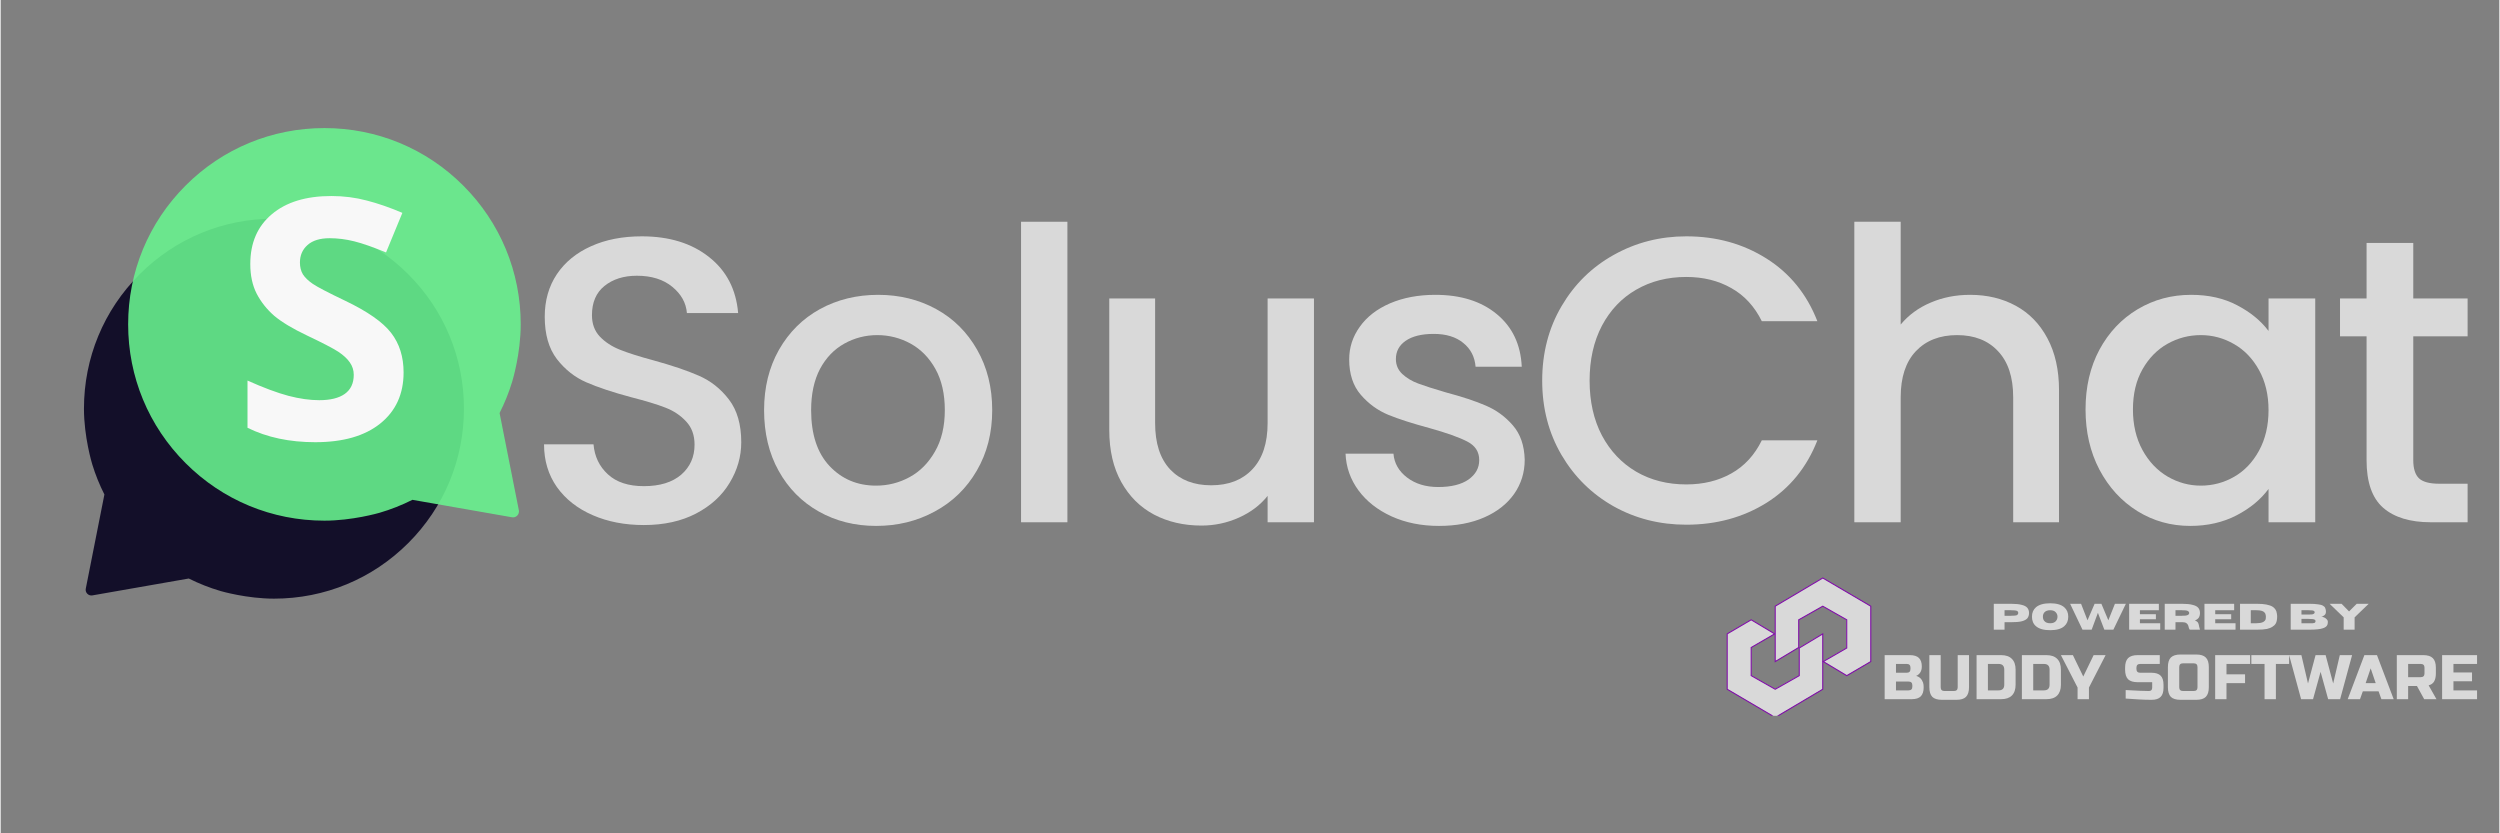 <svg xmlns="http://www.w3.org/2000/svg" xmlns:xlink="http://www.w3.org/1999/xlink" width="300" zoomAndPan="magnify" viewBox="0 0 224.88 75" height="100" preserveAspectRatio="xMidYMid meet" version="1.0"><rect x="0" y="0" width="224.88" height="75" fill="#808080" stroke="none"/><defs><filter x="0%" y="0%" width="100%" height="100%" id="175e53c307"><feColorMatrix values="0 0 0 0 1 0 0 0 0 1 0 0 0 0 1 0 0 0 1 0" color-interpolation-filters="sRGB"/></filter><g/><mask id="ecef644ebe"><g filter="url(#175e53c307)"><rect x="-22.488" width="269.856" fill="#000000" y="-7.5" height="90" fill-opacity="0.88"/></g></mask><clipPath id="6b2bf4ceab"><path d="M 0.496 0.68 L 34.695 0.68 L 34.695 34.992 L 0.496 34.992 Z M 0.496 0.68 " clip-rule="nonzero"/></clipPath><clipPath id="1b094979e1"><rect x="0" width="35" y="0" height="35"/></clipPath><mask id="1258b08d0e"><g filter="url(#175e53c307)"><rect x="-22.488" width="269.856" fill="#000000" y="-7.5" height="90" fill-opacity="0.88"/></g></mask><clipPath id="ce192f6e3d"><path d="M 0.473 0.527 L 36 0.527 L 36 36 L 0.473 36 Z M 0.473 0.527 " clip-rule="nonzero"/></clipPath><clipPath id="87f1934f1f"><rect x="0" width="37" y="0" height="37"/></clipPath><clipPath id="8a2cd069f6"><path d="M 169.16 58 L 222.879 58 L 222.879 63 L 169.16 63 Z M 169.16 58 " clip-rule="nonzero"/></clipPath><clipPath id="927eff0234"><path d="M 155.293 55 L 164 55 L 164 64.422 L 155.293 64.422 Z M 155.293 55 " clip-rule="nonzero"/></clipPath><clipPath id="821cd91395"><path d="M 155.293 55 L 165 55 L 165 64.422 L 155.293 64.422 Z M 155.293 55 " clip-rule="nonzero"/></clipPath><clipPath id="ef27812a8a"><path d="M 159 52 L 168.41 52 L 168.41 61 L 159 61 Z M 159 52 " clip-rule="nonzero"/></clipPath><clipPath id="d42647b126"><path d="M 159 51.926 L 168.41 51.926 L 168.41 62 L 159 62 Z M 159 51.926 " clip-rule="nonzero"/></clipPath></defs><g mask="url(#ecef644ebe)"><g transform="matrix(1, 0, 0, 1, 7, 19)"><g clip-path="url(#1b094979e1)"><g clip-path="url(#6b2bf4ceab)"><path fill="#05001e" d="M 17.598 34.879 C 22.164 34.879 26.457 33.102 29.688 29.871 C 32.918 26.641 34.695 22.348 34.695 17.777 C 34.695 13.211 32.918 8.918 29.688 5.688 C 26.457 2.457 22.164 0.68 17.598 0.68 C 13.027 0.68 8.734 2.457 5.504 5.688 C 2.273 8.918 0.496 13.211 0.496 17.777 C 0.496 20.324 1.211 22.684 1.242 22.789 C 1.527 23.723 1.895 24.633 2.336 25.504 L 0.66 33.977 C 0.625 34.145 0.676 34.316 0.797 34.438 C 0.914 34.559 1.086 34.617 1.254 34.586 L 9.93 33.066 C 10.848 33.527 11.812 33.906 12.797 34.195 C 12.895 34.223 15.172 34.879 17.598 34.879 Z M 17.598 34.879 " fill-opacity="1" fill-rule="nonzero"/></g></g></g></g><g mask="url(#1258b08d0e)"><g transform="matrix(1, 0, 0, 1, 11, 11)"><g clip-path="url(#87f1934f1f)"><g clip-path="url(#ce192f6e3d)"><path fill="#68f48f" d="M 18.137 35.859 C 13.418 35.859 8.98 34.02 5.645 30.684 C 2.309 27.348 0.473 22.91 0.473 18.191 C 0.473 13.473 2.309 9.035 5.645 5.699 C 8.98 2.363 13.418 0.527 18.137 0.527 C 22.855 0.527 27.293 2.363 30.629 5.699 C 33.965 9.035 35.805 13.473 35.805 18.191 C 35.805 20.82 35.066 23.258 35.031 23.367 C 34.738 24.332 34.359 25.273 33.902 26.172 L 35.637 34.926 C 35.668 35.098 35.617 35.277 35.492 35.402 C 35.371 35.531 35.191 35.586 35.02 35.555 L 26.055 33.984 C 25.109 34.461 24.113 34.855 23.094 35.152 C 22.996 35.18 20.641 35.859 18.137 35.859 Z M 18.137 35.859 " fill-opacity="1" fill-rule="nonzero"/></g></g></g></g><g fill="#f8f8f8" fill-opacity="1"><g transform="translate(20.825, 39.501)"><g><path d="M 15.438 -5.984 C 15.438 -4.035 14.734 -2.5 13.328 -1.375 C 11.93 -0.258 9.984 0.297 7.484 0.297 C 5.18 0.297 3.148 -0.133 1.391 -1 L 1.391 -5.25 C 2.836 -4.602 4.066 -4.145 5.078 -3.875 C 6.086 -3.613 7.008 -3.484 7.844 -3.484 C 8.844 -3.484 9.609 -3.672 10.141 -4.047 C 10.68 -4.43 10.953 -5.004 10.953 -5.766 C 10.953 -6.18 10.832 -6.555 10.594 -6.891 C 10.363 -7.223 10.02 -7.539 9.562 -7.844 C 9.102 -8.145 8.172 -8.629 6.766 -9.297 C 5.453 -9.922 4.461 -10.516 3.797 -11.078 C 3.141 -11.648 2.613 -12.312 2.219 -13.062 C 1.832 -13.82 1.641 -14.711 1.641 -15.734 C 1.641 -17.641 2.285 -19.133 3.578 -20.219 C 4.867 -21.312 6.656 -21.859 8.938 -21.859 C 10.051 -21.859 11.113 -21.723 12.125 -21.453 C 13.145 -21.191 14.211 -20.82 15.328 -20.344 L 13.859 -16.781 C 12.703 -17.258 11.75 -17.594 11 -17.781 C 10.25 -17.969 9.508 -18.062 8.781 -18.062 C 7.914 -18.062 7.254 -17.859 6.797 -17.453 C 6.336 -17.047 6.109 -16.52 6.109 -15.875 C 6.109 -15.469 6.195 -15.113 6.375 -14.812 C 6.562 -14.52 6.859 -14.234 7.266 -13.953 C 7.68 -13.672 8.648 -13.164 10.172 -12.438 C 12.18 -11.477 13.562 -10.516 14.312 -9.547 C 15.062 -8.578 15.438 -7.391 15.438 -5.984 Z M 15.438 -5.984 "/></g></g></g><g fill="#d9d9d9" fill-opacity="1"><g transform="translate(46.778, 47.004)"><g><path d="M 11.109 0.25 C 9.398 0.25 7.863 -0.047 6.5 -0.641 C 5.133 -1.234 4.062 -2.078 3.281 -3.172 C 2.508 -4.273 2.125 -5.555 2.125 -7.016 L 6.578 -7.016 C 6.672 -5.922 7.102 -5.02 7.875 -4.312 C 8.645 -3.602 9.723 -3.25 11.109 -3.25 C 12.547 -3.25 13.664 -3.594 14.469 -4.281 C 15.27 -4.977 15.672 -5.879 15.672 -6.984 C 15.672 -7.836 15.422 -8.531 14.922 -9.062 C 14.43 -9.602 13.812 -10.02 13.062 -10.312 C 12.32 -10.602 11.297 -10.914 9.984 -11.25 C 8.316 -11.695 6.969 -12.145 5.938 -12.594 C 4.906 -13.039 4.02 -13.738 3.281 -14.688 C 2.551 -15.645 2.188 -16.914 2.188 -18.5 C 2.188 -19.957 2.551 -21.234 3.281 -22.328 C 4.02 -23.422 5.047 -24.258 6.359 -24.844 C 7.672 -25.438 9.191 -25.734 10.922 -25.734 C 13.391 -25.734 15.406 -25.113 16.969 -23.875 C 18.539 -22.645 19.414 -20.961 19.594 -18.828 L 14.984 -18.828 C 14.91 -19.742 14.473 -20.531 13.672 -21.188 C 12.867 -21.852 11.805 -22.188 10.484 -22.188 C 9.297 -22.188 8.32 -21.879 7.562 -21.266 C 6.812 -20.66 6.438 -19.785 6.438 -18.641 C 6.438 -17.859 6.672 -17.219 7.141 -16.719 C 7.617 -16.219 8.223 -15.82 8.953 -15.531 C 9.68 -15.238 10.68 -14.922 11.953 -14.578 C 13.629 -14.117 15 -13.656 16.062 -13.188 C 17.125 -12.727 18.023 -12.016 18.766 -11.047 C 19.504 -10.086 19.875 -8.805 19.875 -7.203 C 19.875 -5.91 19.523 -4.691 18.828 -3.547 C 18.141 -2.398 17.129 -1.477 15.797 -0.781 C 14.473 -0.094 12.91 0.25 11.109 0.25 Z M 11.109 0.25 "/></g></g></g><g fill="#d9d9d9" fill-opacity="1"><g transform="translate(67.317, 47.004)"><g><path d="M 11.469 0.328 C 9.57 0.328 7.852 -0.102 6.312 -0.969 C 4.781 -1.832 3.578 -3.051 2.703 -4.625 C 1.828 -6.195 1.391 -8.02 1.391 -10.094 C 1.391 -12.133 1.836 -13.945 2.734 -15.531 C 3.641 -17.113 4.867 -18.332 6.422 -19.188 C 7.984 -20.039 9.727 -20.469 11.656 -20.469 C 13.582 -20.469 15.32 -20.039 16.875 -19.188 C 18.438 -18.332 19.664 -17.113 20.562 -15.531 C 21.469 -13.945 21.922 -12.133 21.922 -10.094 C 21.922 -8.039 21.457 -6.223 20.531 -4.641 C 19.613 -3.055 18.352 -1.832 16.75 -0.969 C 15.156 -0.102 13.395 0.328 11.469 0.328 Z M 11.469 -3.297 C 12.539 -3.297 13.547 -3.551 14.484 -4.062 C 15.422 -4.57 16.18 -5.336 16.766 -6.359 C 17.359 -7.379 17.656 -8.625 17.656 -10.094 C 17.656 -11.551 17.375 -12.785 16.812 -13.797 C 16.25 -14.805 15.504 -15.566 14.578 -16.078 C 13.648 -16.586 12.648 -16.844 11.578 -16.844 C 10.516 -16.844 9.523 -16.586 8.609 -16.078 C 7.691 -15.566 6.961 -14.805 6.422 -13.797 C 5.891 -12.785 5.625 -11.551 5.625 -10.094 C 5.625 -7.914 6.176 -6.238 7.281 -5.062 C 8.395 -3.883 9.789 -3.297 11.469 -3.297 Z M 11.469 -3.297 "/></g></g></g><g fill="#d9d9d9" fill-opacity="1"><g transform="translate(89.1, 47.004)"><g><path d="M 6.906 -27.047 L 6.906 0 L 2.734 0 L 2.734 -27.047 Z M 6.906 -27.047 "/></g></g></g><g fill="#d9d9d9" fill-opacity="1"><g transform="translate(97.213, 47.004)"><g><path d="M 20.984 -20.141 L 20.984 0 L 16.812 0 L 16.812 -2.375 C 16.156 -1.551 15.297 -0.898 14.234 -0.422 C 13.172 0.055 12.047 0.297 10.859 0.297 C 9.273 0.297 7.852 -0.031 6.594 -0.688 C 5.344 -1.352 4.359 -2.332 3.641 -3.625 C 2.922 -4.914 2.562 -6.473 2.562 -8.297 L 2.562 -20.141 L 6.688 -20.141 L 6.688 -8.922 C 6.688 -7.117 7.133 -5.734 8.031 -4.766 C 8.938 -3.805 10.172 -3.328 11.734 -3.328 C 13.297 -3.328 14.531 -3.805 15.438 -4.766 C 16.352 -5.734 16.812 -7.117 16.812 -8.922 L 16.812 -20.141 Z M 20.984 -20.141 "/></g></g></g><g fill="#d9d9d9" fill-opacity="1"><g transform="translate(119.398, 47.004)"><g><path d="M 10.047 0.328 C 8.461 0.328 7.039 0.039 5.781 -0.531 C 4.531 -1.102 3.539 -1.879 2.812 -2.859 C 2.082 -3.848 1.691 -4.953 1.641 -6.172 L 5.953 -6.172 C 6.023 -5.316 6.43 -4.602 7.172 -4.031 C 7.922 -3.457 8.859 -3.172 9.984 -3.172 C 11.148 -3.172 12.055 -3.395 12.703 -3.844 C 13.348 -4.301 13.672 -4.883 13.672 -5.594 C 13.672 -6.344 13.312 -6.898 12.594 -7.266 C 11.875 -7.641 10.734 -8.047 9.172 -8.484 C 7.66 -8.891 6.43 -9.285 5.484 -9.672 C 4.535 -10.066 3.711 -10.664 3.016 -11.469 C 2.316 -12.281 1.969 -13.344 1.969 -14.656 C 1.969 -15.727 2.285 -16.707 2.922 -17.594 C 3.555 -18.488 4.461 -19.191 5.641 -19.703 C 6.828 -20.211 8.188 -20.469 9.719 -20.469 C 12.008 -20.469 13.852 -19.891 15.25 -18.734 C 16.656 -17.578 17.406 -16 17.5 -14 L 13.344 -14 C 13.27 -14.895 12.898 -15.609 12.234 -16.141 C 11.578 -16.68 10.691 -16.953 9.578 -16.953 C 8.484 -16.953 7.641 -16.742 7.047 -16.328 C 6.461 -15.922 6.172 -15.375 6.172 -14.688 C 6.172 -14.156 6.363 -13.707 6.75 -13.344 C 7.145 -12.977 7.625 -12.691 8.188 -12.484 C 8.75 -12.273 9.578 -12.008 10.672 -11.688 C 12.129 -11.301 13.328 -10.906 14.266 -10.5 C 15.203 -10.102 16.008 -9.516 16.688 -8.734 C 17.375 -7.953 17.734 -6.914 17.766 -5.625 C 17.766 -4.477 17.445 -3.453 16.812 -2.547 C 16.176 -1.648 15.281 -0.945 14.125 -0.438 C 12.969 0.07 11.609 0.328 10.047 0.328 Z M 10.047 0.328 "/></g></g></g><g fill="#d9d9d9" fill-opacity="1"><g transform="translate(137.379, 47.004)"><g><path d="M 1.359 -12.75 C 1.359 -15.238 1.938 -17.469 3.094 -19.438 C 4.25 -21.414 5.816 -22.957 7.797 -24.062 C 9.785 -25.176 11.961 -25.734 14.328 -25.734 C 17.035 -25.734 19.441 -25.066 21.547 -23.734 C 23.648 -22.41 25.176 -20.531 26.125 -18.094 L 21.125 -18.094 C 20.469 -19.426 19.551 -20.422 18.375 -21.078 C 17.207 -21.742 15.859 -22.078 14.328 -22.078 C 12.641 -22.078 11.141 -21.695 9.828 -20.938 C 8.516 -20.188 7.484 -19.102 6.734 -17.688 C 5.992 -16.27 5.625 -14.625 5.625 -12.75 C 5.625 -10.875 5.992 -9.227 6.734 -7.812 C 7.484 -6.406 8.516 -5.316 9.828 -4.547 C 11.141 -3.785 12.641 -3.406 14.328 -3.406 C 15.859 -3.406 17.207 -3.734 18.375 -4.391 C 19.551 -5.047 20.469 -6.039 21.125 -7.375 L 26.125 -7.375 C 25.176 -4.945 23.648 -3.07 21.547 -1.75 C 19.441 -0.438 17.035 0.219 14.328 0.219 C 11.941 0.219 9.758 -0.332 7.781 -1.438 C 5.812 -2.551 4.25 -4.094 3.094 -6.062 C 1.938 -8.039 1.359 -10.27 1.359 -12.75 Z M 1.359 -12.75 "/></g></g></g><g fill="#d9d9d9" fill-opacity="1"><g transform="translate(164.096, 47.004)"><g><path d="M 13.156 -20.469 C 14.688 -20.469 16.055 -20.141 17.266 -19.484 C 18.473 -18.828 19.422 -17.852 20.109 -16.562 C 20.805 -15.27 21.156 -13.707 21.156 -11.875 L 21.156 0 L 17.031 0 L 17.031 -11.25 C 17.031 -13.051 16.578 -14.43 15.672 -15.391 C 14.773 -16.359 13.547 -16.844 11.984 -16.844 C 10.422 -16.844 9.18 -16.359 8.266 -15.391 C 7.359 -14.43 6.906 -13.051 6.906 -11.25 L 6.906 0 L 2.734 0 L 2.734 -27.047 L 6.906 -27.047 L 6.906 -17.797 C 7.613 -18.648 8.508 -19.305 9.594 -19.766 C 10.676 -20.234 11.863 -20.469 13.156 -20.469 Z M 13.156 -20.469 "/></g></g></g><g fill="#d9d9d9" fill-opacity="1"><g transform="translate(186.28, 47.004)"><g><path d="M 1.359 -10.156 C 1.359 -12.176 1.773 -13.969 2.609 -15.531 C 3.453 -17.094 4.598 -18.305 6.047 -19.172 C 7.492 -20.035 9.098 -20.469 10.859 -20.469 C 12.441 -20.469 13.82 -20.156 15 -19.531 C 16.188 -18.914 17.129 -18.145 17.828 -17.219 L 17.828 -20.141 L 22.031 -20.141 L 22.031 0 L 17.828 0 L 17.828 -3 C 17.129 -2.051 16.172 -1.258 14.953 -0.625 C 13.734 0.008 12.344 0.328 10.781 0.328 C 9.051 0.328 7.469 -0.113 6.031 -1 C 4.594 -1.895 3.453 -3.141 2.609 -4.734 C 1.773 -6.328 1.359 -8.133 1.359 -10.156 Z M 17.828 -10.094 C 17.828 -11.477 17.539 -12.68 16.969 -13.703 C 16.406 -14.723 15.66 -15.5 14.734 -16.031 C 13.805 -16.57 12.805 -16.844 11.734 -16.844 C 10.66 -16.844 9.66 -16.582 8.734 -16.062 C 7.805 -15.539 7.055 -14.773 6.484 -13.766 C 5.91 -12.754 5.625 -11.551 5.625 -10.156 C 5.625 -8.77 5.91 -7.551 6.484 -6.5 C 7.055 -5.457 7.812 -4.66 8.75 -4.109 C 9.688 -3.566 10.68 -3.297 11.734 -3.297 C 12.805 -3.297 13.805 -3.562 14.734 -4.094 C 15.66 -4.625 16.406 -5.406 16.969 -6.438 C 17.539 -7.477 17.828 -8.695 17.828 -10.094 Z M 17.828 -10.094 "/></g></g></g><g fill="#d9d9d9" fill-opacity="1"><g transform="translate(209.525, 47.004)"><g><path d="M 7.609 -16.734 L 7.609 -5.594 C 7.609 -4.832 7.781 -4.285 8.125 -3.953 C 8.477 -3.629 9.082 -3.469 9.938 -3.469 L 12.5 -3.469 L 12.5 0 L 9.203 0 C 7.328 0 5.891 -0.438 4.891 -1.312 C 3.898 -2.188 3.406 -3.613 3.406 -5.594 L 3.406 -16.734 L 1.016 -16.734 L 1.016 -20.141 L 3.406 -20.141 L 3.406 -25.141 L 7.609 -25.141 L 7.609 -20.141 L 12.5 -20.141 L 12.5 -16.734 Z M 7.609 -16.734 "/></g></g></g><g clip-path="url(#8a2cd069f6)"><path fill="#d9d9d9" d="M 169.559 58.961 L 171.824 58.961 C 172.195 58.961 172.469 59.047 172.641 59.215 C 172.816 59.383 172.902 59.637 172.902 59.98 C 172.902 60.207 172.852 60.395 172.754 60.535 C 172.656 60.676 172.535 60.773 172.391 60.832 C 172.699 60.914 172.906 61.117 173.016 61.441 C 173.055 61.559 173.07 61.695 173.07 61.852 C 173.07 62.223 172.984 62.492 172.812 62.668 C 172.637 62.84 172.367 62.926 171.996 62.926 L 169.559 62.926 Z M 172.051 61.68 C 172.051 61.453 171.938 61.34 171.711 61.34 L 170.578 61.34 L 170.578 62.133 L 171.711 62.133 C 171.938 62.133 172.051 62.02 172.051 61.793 Z M 171.883 60.094 C 171.883 59.867 171.77 59.754 171.543 59.754 L 170.578 59.754 L 170.578 60.547 L 171.543 60.547 C 171.77 60.547 171.883 60.434 171.883 60.207 Z M 176.133 58.961 L 177.152 58.961 L 177.152 61.852 C 177.152 62.246 177.059 62.535 176.879 62.719 C 176.703 62.895 176.414 62.984 176.02 62.984 L 174.715 62.984 C 174.316 62.984 174.027 62.895 173.848 62.719 C 173.672 62.535 173.582 62.246 173.582 61.852 L 173.582 58.961 L 174.602 58.961 L 174.602 61.852 C 174.602 62.078 174.715 62.191 174.941 62.191 L 175.793 62.191 C 176.02 62.191 176.133 62.078 176.133 61.852 Z M 180.039 58.961 C 180.469 58.961 180.789 59.074 181.008 59.297 C 181.23 59.516 181.344 59.84 181.344 60.266 L 181.344 61.625 C 181.344 62.051 181.23 62.375 181.008 62.598 C 180.789 62.816 180.469 62.926 180.039 62.926 L 177.832 62.926 L 177.832 58.961 Z M 180.324 60.266 C 180.324 59.926 180.152 59.754 179.812 59.754 L 178.852 59.754 L 178.852 62.133 L 179.812 62.133 C 180.152 62.133 180.324 61.965 180.324 61.625 Z M 184.117 58.961 C 184.547 58.961 184.867 59.074 185.086 59.297 C 185.309 59.516 185.422 59.84 185.422 60.266 L 185.422 61.625 C 185.422 62.051 185.309 62.375 185.086 62.598 C 184.867 62.816 184.547 62.926 184.117 62.926 L 181.91 62.926 L 181.91 58.961 Z M 184.402 60.266 C 184.402 59.926 184.23 59.754 183.891 59.754 L 182.93 59.754 L 182.93 62.133 L 183.891 62.133 C 184.23 62.133 184.402 61.965 184.402 61.625 Z M 185.422 58.961 L 186.5 58.961 L 187.434 60.887 L 188.367 58.961 L 189.445 58.961 L 187.945 61.879 L 187.945 62.926 L 186.922 62.926 L 186.922 61.879 Z M 191.25 62.105 C 192.285 62.164 192.988 62.191 193.352 62.191 C 193.441 62.191 193.508 62.168 193.559 62.117 C 193.609 62.066 193.637 61.996 193.637 61.906 L 193.637 61.398 L 192.332 61.398 C 191.938 61.398 191.648 61.309 191.465 61.133 C 191.289 60.949 191.199 60.66 191.199 60.266 L 191.199 60.094 C 191.199 59.699 191.289 59.41 191.465 59.234 C 191.648 59.051 191.938 58.961 192.332 58.961 L 194.32 58.961 L 194.32 59.754 L 192.559 59.754 C 192.332 59.754 192.219 59.867 192.219 60.094 L 192.219 60.207 C 192.219 60.434 192.332 60.547 192.559 60.547 L 193.578 60.547 C 193.949 60.547 194.223 60.637 194.395 60.809 C 194.57 60.98 194.656 61.254 194.656 61.625 L 194.656 61.906 C 194.656 62.277 194.57 62.551 194.395 62.723 C 194.223 62.898 193.949 62.984 193.578 62.984 C 193.387 62.984 193.184 62.98 192.969 62.973 L 192.445 62.949 C 192.062 62.93 191.664 62.906 191.25 62.871 Z M 197.715 60.039 C 197.715 59.812 197.602 59.699 197.375 59.699 L 196.41 59.699 C 196.184 59.699 196.07 59.812 196.07 60.039 L 196.07 61.852 C 196.07 62.078 196.184 62.191 196.41 62.191 L 197.375 62.191 C 197.602 62.191 197.715 62.078 197.715 61.852 Z M 198.734 61.852 C 198.734 62.246 198.645 62.535 198.461 62.719 C 198.285 62.895 198 62.984 197.602 62.984 L 196.184 62.984 C 195.789 62.984 195.5 62.895 195.316 62.719 C 195.141 62.535 195.051 62.246 195.051 61.852 L 195.051 60.039 C 195.051 59.641 195.141 59.355 195.316 59.176 C 195.5 58.996 195.789 58.906 196.184 58.906 L 197.602 58.906 C 198 58.906 198.285 58.996 198.461 59.176 C 198.645 59.355 198.734 59.641 198.734 60.039 Z M 200.324 62.926 L 199.305 62.926 L 199.305 58.961 L 202.449 58.961 L 202.449 59.754 L 200.324 59.754 L 200.324 60.691 L 201.996 60.691 L 201.996 61.484 L 200.324 61.484 Z M 204.77 62.926 L 203.75 62.926 L 203.75 59.754 L 202.562 59.754 L 202.562 58.961 L 205.961 58.961 L 205.961 59.754 L 204.77 59.754 Z M 209.246 58.961 L 209.926 61.512 L 210.523 58.961 L 211.629 58.961 L 210.551 62.926 L 209.473 62.926 L 208.793 60.465 L 208.113 62.926 L 207.039 62.926 L 205.961 58.961 L 207.066 58.961 L 207.66 61.512 L 208.34 58.961 Z M 212.34 62.926 L 211.234 62.926 L 212.734 58.961 L 213.867 58.961 L 215.371 62.926 L 214.266 62.926 L 214.012 62.219 L 212.594 62.219 Z M 212.848 61.484 L 213.754 61.484 L 213.301 60.152 Z M 215.652 58.961 L 218.031 58.961 C 218.43 58.961 218.715 59.051 218.895 59.234 C 219.074 59.41 219.168 59.699 219.168 60.094 L 219.168 60.605 C 219.168 60.918 219.113 61.16 219.008 61.336 C 218.906 61.508 218.742 61.625 218.516 61.68 L 219.223 62.926 L 218.117 62.926 L 217.465 61.738 L 216.672 61.738 L 216.672 62.926 L 215.652 62.926 Z M 218.145 60.094 C 218.145 59.867 218.031 59.754 217.805 59.754 L 216.672 59.754 L 216.672 60.945 L 217.805 60.945 C 218.031 60.945 218.145 60.832 218.145 60.605 Z M 222.875 62.926 L 219.73 62.926 L 219.73 58.961 L 222.875 58.961 L 222.875 59.754 L 220.75 59.754 L 220.75 60.52 L 222.422 60.52 L 222.422 61.312 L 220.75 61.312 L 220.75 62.133 L 222.875 62.133 Z M 222.875 62.926 " fill-opacity="1" fill-rule="nonzero"/></g><g clip-path="url(#927eff0234)"><path fill="#d9d9d9" d="M 159.656 57.043 L 157.543 55.777 L 155.387 57.043 L 155.387 62.02 L 159.703 64.555 L 163.977 62.02 L 163.977 57.043 L 161.863 58.312 L 161.863 60.797 L 159.703 62.02 L 157.543 60.797 L 157.543 58.266 Z M 159.656 57.043 " fill-opacity="1" fill-rule="nonzero"/></g><g clip-path="url(#821cd91395)"><path stroke-linecap="butt" transform="matrix(0.094, 0, 0, 0.094, 155.292, 51.927)" fill="none" stroke-linejoin="miter" d="M 46.492 54.495 L 23.979 41.012 L 1.009 54.495 L 1.009 107.509 L 46.991 134.516 L 92.515 107.509 L 92.515 54.495 L 70.003 68.019 L 70.003 94.484 L 46.991 107.509 L 23.979 94.484 L 23.979 67.519 Z M 46.492 54.495 " stroke="#8109ab" stroke-width="1" stroke-opacity="1" stroke-miterlimit="4"/></g><g clip-path="url(#ef27812a8a)"><path fill="#d9d9d9" d="M 164.023 59.531 L 166.133 60.797 L 168.293 59.531 L 168.293 54.555 L 163.977 52.02 L 159.703 54.555 L 159.703 59.531 L 161.816 58.266 L 161.816 55.777 L 163.977 54.555 L 166.133 55.777 L 166.133 58.312 Z M 164.023 59.531 " fill-opacity="1" fill-rule="nonzero"/></g><g clip-path="url(#d42647b126)"><path stroke-linecap="butt" transform="matrix(0.094, 0, 0, 0.094, 155.292, 51.927)" fill="none" stroke-linejoin="miter" d="M 93.015 81.002 L 115.486 94.484 L 138.498 81.002 L 138.498 27.987 L 92.515 0.981 L 46.991 27.987 L 46.991 81.002 L 69.504 67.519 L 69.504 41.012 L 92.515 27.987 L 115.486 41.012 L 115.486 68.019 Z M 93.015 81.002 " stroke="#8109ab" stroke-width="1" stroke-opacity="1" stroke-miterlimit="4"/></g><g fill="#d9d9d9" fill-opacity="1"><g transform="translate(179.115, 56.67)"><g><path d="M 1.234 0 L 0.266 0 L 0.266 -2.328 L 1.844 -2.328 C 2.227 -2.328 2.535 -2.297 2.766 -2.234 C 3.004 -2.18 3.176 -2.094 3.281 -1.969 C 3.383 -1.852 3.438 -1.695 3.438 -1.5 C 3.438 -1.301 3.383 -1.141 3.281 -1.016 C 3.176 -0.898 3.004 -0.812 2.766 -0.75 C 2.535 -0.695 2.227 -0.672 1.844 -0.672 L 1.234 -0.672 Z M 1.234 -1.25 L 1.797 -1.25 C 1.953 -1.25 2.07 -1.254 2.156 -1.266 C 2.25 -1.273 2.316 -1.289 2.359 -1.312 C 2.398 -1.344 2.426 -1.375 2.438 -1.406 C 2.457 -1.438 2.469 -1.469 2.469 -1.5 C 2.469 -1.539 2.457 -1.578 2.438 -1.609 C 2.426 -1.641 2.398 -1.664 2.359 -1.688 C 2.316 -1.707 2.25 -1.723 2.156 -1.734 C 2.07 -1.742 1.953 -1.75 1.797 -1.75 L 1.234 -1.75 Z M 1.234 -1.25 "/></g></g><g transform="translate(182.692, 56.67)"><g><path d="M 1.766 0.047 C 1.191 0.047 0.766 -0.07 0.484 -0.312 C 0.242 -0.52 0.125 -0.805 0.125 -1.172 C 0.125 -1.523 0.242 -1.805 0.484 -2.016 C 0.766 -2.254 1.191 -2.375 1.766 -2.375 C 2.336 -2.375 2.758 -2.254 3.031 -2.016 C 3.27 -1.805 3.391 -1.523 3.391 -1.172 C 3.391 -0.805 3.27 -0.52 3.031 -0.312 C 2.758 -0.07 2.336 0.047 1.766 0.047 Z M 1.766 -0.578 C 2.004 -0.578 2.176 -0.645 2.281 -0.781 C 2.375 -0.883 2.422 -1.016 2.422 -1.172 C 2.422 -1.316 2.375 -1.441 2.281 -1.547 C 2.176 -1.68 2.004 -1.75 1.766 -1.75 C 1.523 -1.75 1.348 -1.68 1.234 -1.547 C 1.148 -1.441 1.109 -1.316 1.109 -1.172 C 1.109 -1.016 1.148 -0.883 1.234 -0.781 C 1.348 -0.645 1.523 -0.578 1.766 -0.578 Z M 1.766 -0.578 "/></g></g><g transform="translate(186.221, 56.67)"><g><path d="M 3.922 0 L 3.109 0 L 2.531 -1.516 L 1.969 0 L 1.141 0 L 0.031 -2.328 L 1.016 -2.328 L 1.594 -0.844 L 2.234 -2.328 L 2.844 -2.328 L 3.469 -0.844 L 4.062 -2.328 L 5.047 -2.328 Z M 3.922 0 "/></g></g><g transform="translate(191.298, 56.67)"><g><path d="M 3.062 0 L 0.266 0 L 0.266 -2.328 L 2.938 -2.328 L 2.938 -1.75 L 1.234 -1.75 L 1.234 -1.391 L 2.672 -1.391 L 2.672 -0.938 L 1.234 -0.938 L 1.234 -0.578 L 3.062 -0.578 Z M 3.062 0 "/></g></g><g transform="translate(194.499, 56.67)"><g><path d="M 3.438 0 L 2.516 0 C 2.473 -0.062 2.441 -0.133 2.422 -0.219 C 2.41 -0.289 2.391 -0.359 2.359 -0.422 C 2.328 -0.492 2.273 -0.551 2.203 -0.594 C 2.129 -0.645 2.02 -0.672 1.875 -0.672 L 1.234 -0.672 L 1.234 0 L 0.266 0 L 0.266 -2.328 L 1.844 -2.328 C 2.227 -2.328 2.535 -2.297 2.766 -2.234 C 3.004 -2.18 3.176 -2.094 3.281 -1.969 C 3.383 -1.852 3.438 -1.695 3.438 -1.5 C 3.438 -1.332 3.398 -1.191 3.328 -1.078 C 3.254 -0.973 3.141 -0.891 2.984 -0.828 C 3.141 -0.766 3.238 -0.688 3.281 -0.594 C 3.32 -0.5 3.348 -0.398 3.359 -0.297 C 3.379 -0.203 3.406 -0.102 3.438 0 Z M 1.234 -1.25 L 1.797 -1.25 C 1.953 -1.25 2.07 -1.254 2.156 -1.266 C 2.25 -1.285 2.316 -1.305 2.359 -1.328 C 2.398 -1.348 2.426 -1.375 2.438 -1.406 C 2.457 -1.438 2.469 -1.469 2.469 -1.5 C 2.469 -1.531 2.457 -1.562 2.438 -1.594 C 2.426 -1.625 2.398 -1.648 2.359 -1.672 C 2.316 -1.703 2.25 -1.723 2.156 -1.734 C 2.07 -1.742 1.953 -1.75 1.797 -1.75 L 1.234 -1.75 Z M 1.234 -1.25 "/></g></g><g transform="translate(198.076, 56.67)"><g><path d="M 3.062 0 L 0.266 0 L 0.266 -2.328 L 2.938 -2.328 L 2.938 -1.75 L 1.234 -1.75 L 1.234 -1.391 L 2.672 -1.391 L 2.672 -0.938 L 1.234 -0.938 L 1.234 -0.578 L 3.062 -0.578 Z M 3.062 0 "/></g></g><g transform="translate(201.276, 56.67)"><g><path d="M 1.812 0 L 0.266 0 L 0.266 -2.328 L 1.812 -2.328 C 2.457 -2.328 2.922 -2.238 3.203 -2.062 C 3.422 -1.914 3.547 -1.719 3.578 -1.469 C 3.598 -1.363 3.609 -1.266 3.609 -1.172 C 3.609 -1.066 3.598 -0.957 3.578 -0.844 C 3.566 -0.738 3.531 -0.633 3.469 -0.531 C 3.414 -0.438 3.32 -0.348 3.188 -0.266 C 3.062 -0.18 2.891 -0.113 2.672 -0.062 C 2.453 -0.02 2.164 0 1.812 0 Z M 1.734 -0.578 C 2.223 -0.578 2.504 -0.703 2.578 -0.953 C 2.586 -1.023 2.594 -1.098 2.594 -1.172 C 2.594 -1.234 2.582 -1.301 2.562 -1.375 C 2.551 -1.445 2.516 -1.508 2.453 -1.562 C 2.398 -1.625 2.312 -1.672 2.188 -1.703 C 2.07 -1.734 1.922 -1.75 1.734 -1.75 L 1.234 -1.75 L 1.234 -0.578 Z M 1.734 -0.578 "/></g></g><g transform="translate(205.012, 56.67)"><g/></g><g transform="translate(205.838, 56.67)"><g><path d="M 1.938 0 L 0.266 0 L 0.266 -2.328 L 1.969 -2.328 C 2.27 -2.328 2.52 -2.312 2.719 -2.281 C 2.914 -2.258 3.066 -2.219 3.172 -2.156 C 3.273 -2.102 3.344 -2.031 3.375 -1.938 C 3.414 -1.844 3.438 -1.734 3.438 -1.609 C 3.438 -1.504 3.41 -1.422 3.359 -1.359 C 3.305 -1.297 3.242 -1.25 3.172 -1.219 C 3.109 -1.188 3.051 -1.172 3 -1.172 C 3.051 -1.172 3.109 -1.16 3.172 -1.141 C 3.242 -1.117 3.312 -1.086 3.375 -1.047 C 3.438 -1.004 3.488 -0.957 3.531 -0.906 C 3.582 -0.852 3.609 -0.789 3.609 -0.719 C 3.609 -0.633 3.598 -0.551 3.578 -0.469 C 3.555 -0.395 3.508 -0.328 3.438 -0.266 C 3.375 -0.211 3.281 -0.164 3.156 -0.125 C 3.039 -0.082 2.879 -0.051 2.672 -0.031 C 2.473 -0.008 2.227 0 1.938 0 Z M 1.875 -1.359 C 2.02 -1.359 2.129 -1.363 2.203 -1.375 C 2.285 -1.395 2.344 -1.422 2.375 -1.453 C 2.406 -1.484 2.422 -1.52 2.422 -1.562 C 2.422 -1.602 2.406 -1.641 2.375 -1.672 C 2.344 -1.703 2.285 -1.723 2.203 -1.734 C 2.129 -1.742 2.02 -1.75 1.875 -1.75 L 1.234 -1.75 L 1.234 -1.359 Z M 1.875 -0.578 C 2.02 -0.578 2.141 -0.578 2.234 -0.578 C 2.328 -0.586 2.395 -0.602 2.438 -0.625 C 2.477 -0.656 2.5 -0.703 2.5 -0.766 C 2.5 -0.828 2.477 -0.867 2.438 -0.891 C 2.395 -0.922 2.328 -0.941 2.234 -0.953 C 2.141 -0.961 2.02 -0.969 1.875 -0.969 L 1.234 -0.969 L 1.234 -0.578 Z M 1.875 -0.578 "/></g></g><g transform="translate(209.574, 56.67)"><g><path d="M 2.281 0 L 1.297 0 L 1.297 -1.109 L 0.031 -2.328 L 1.109 -2.328 L 1.781 -1.641 L 2.469 -2.328 L 3.547 -2.328 L 2.281 -1.109 Z M 2.281 0 "/></g></g></g></svg>